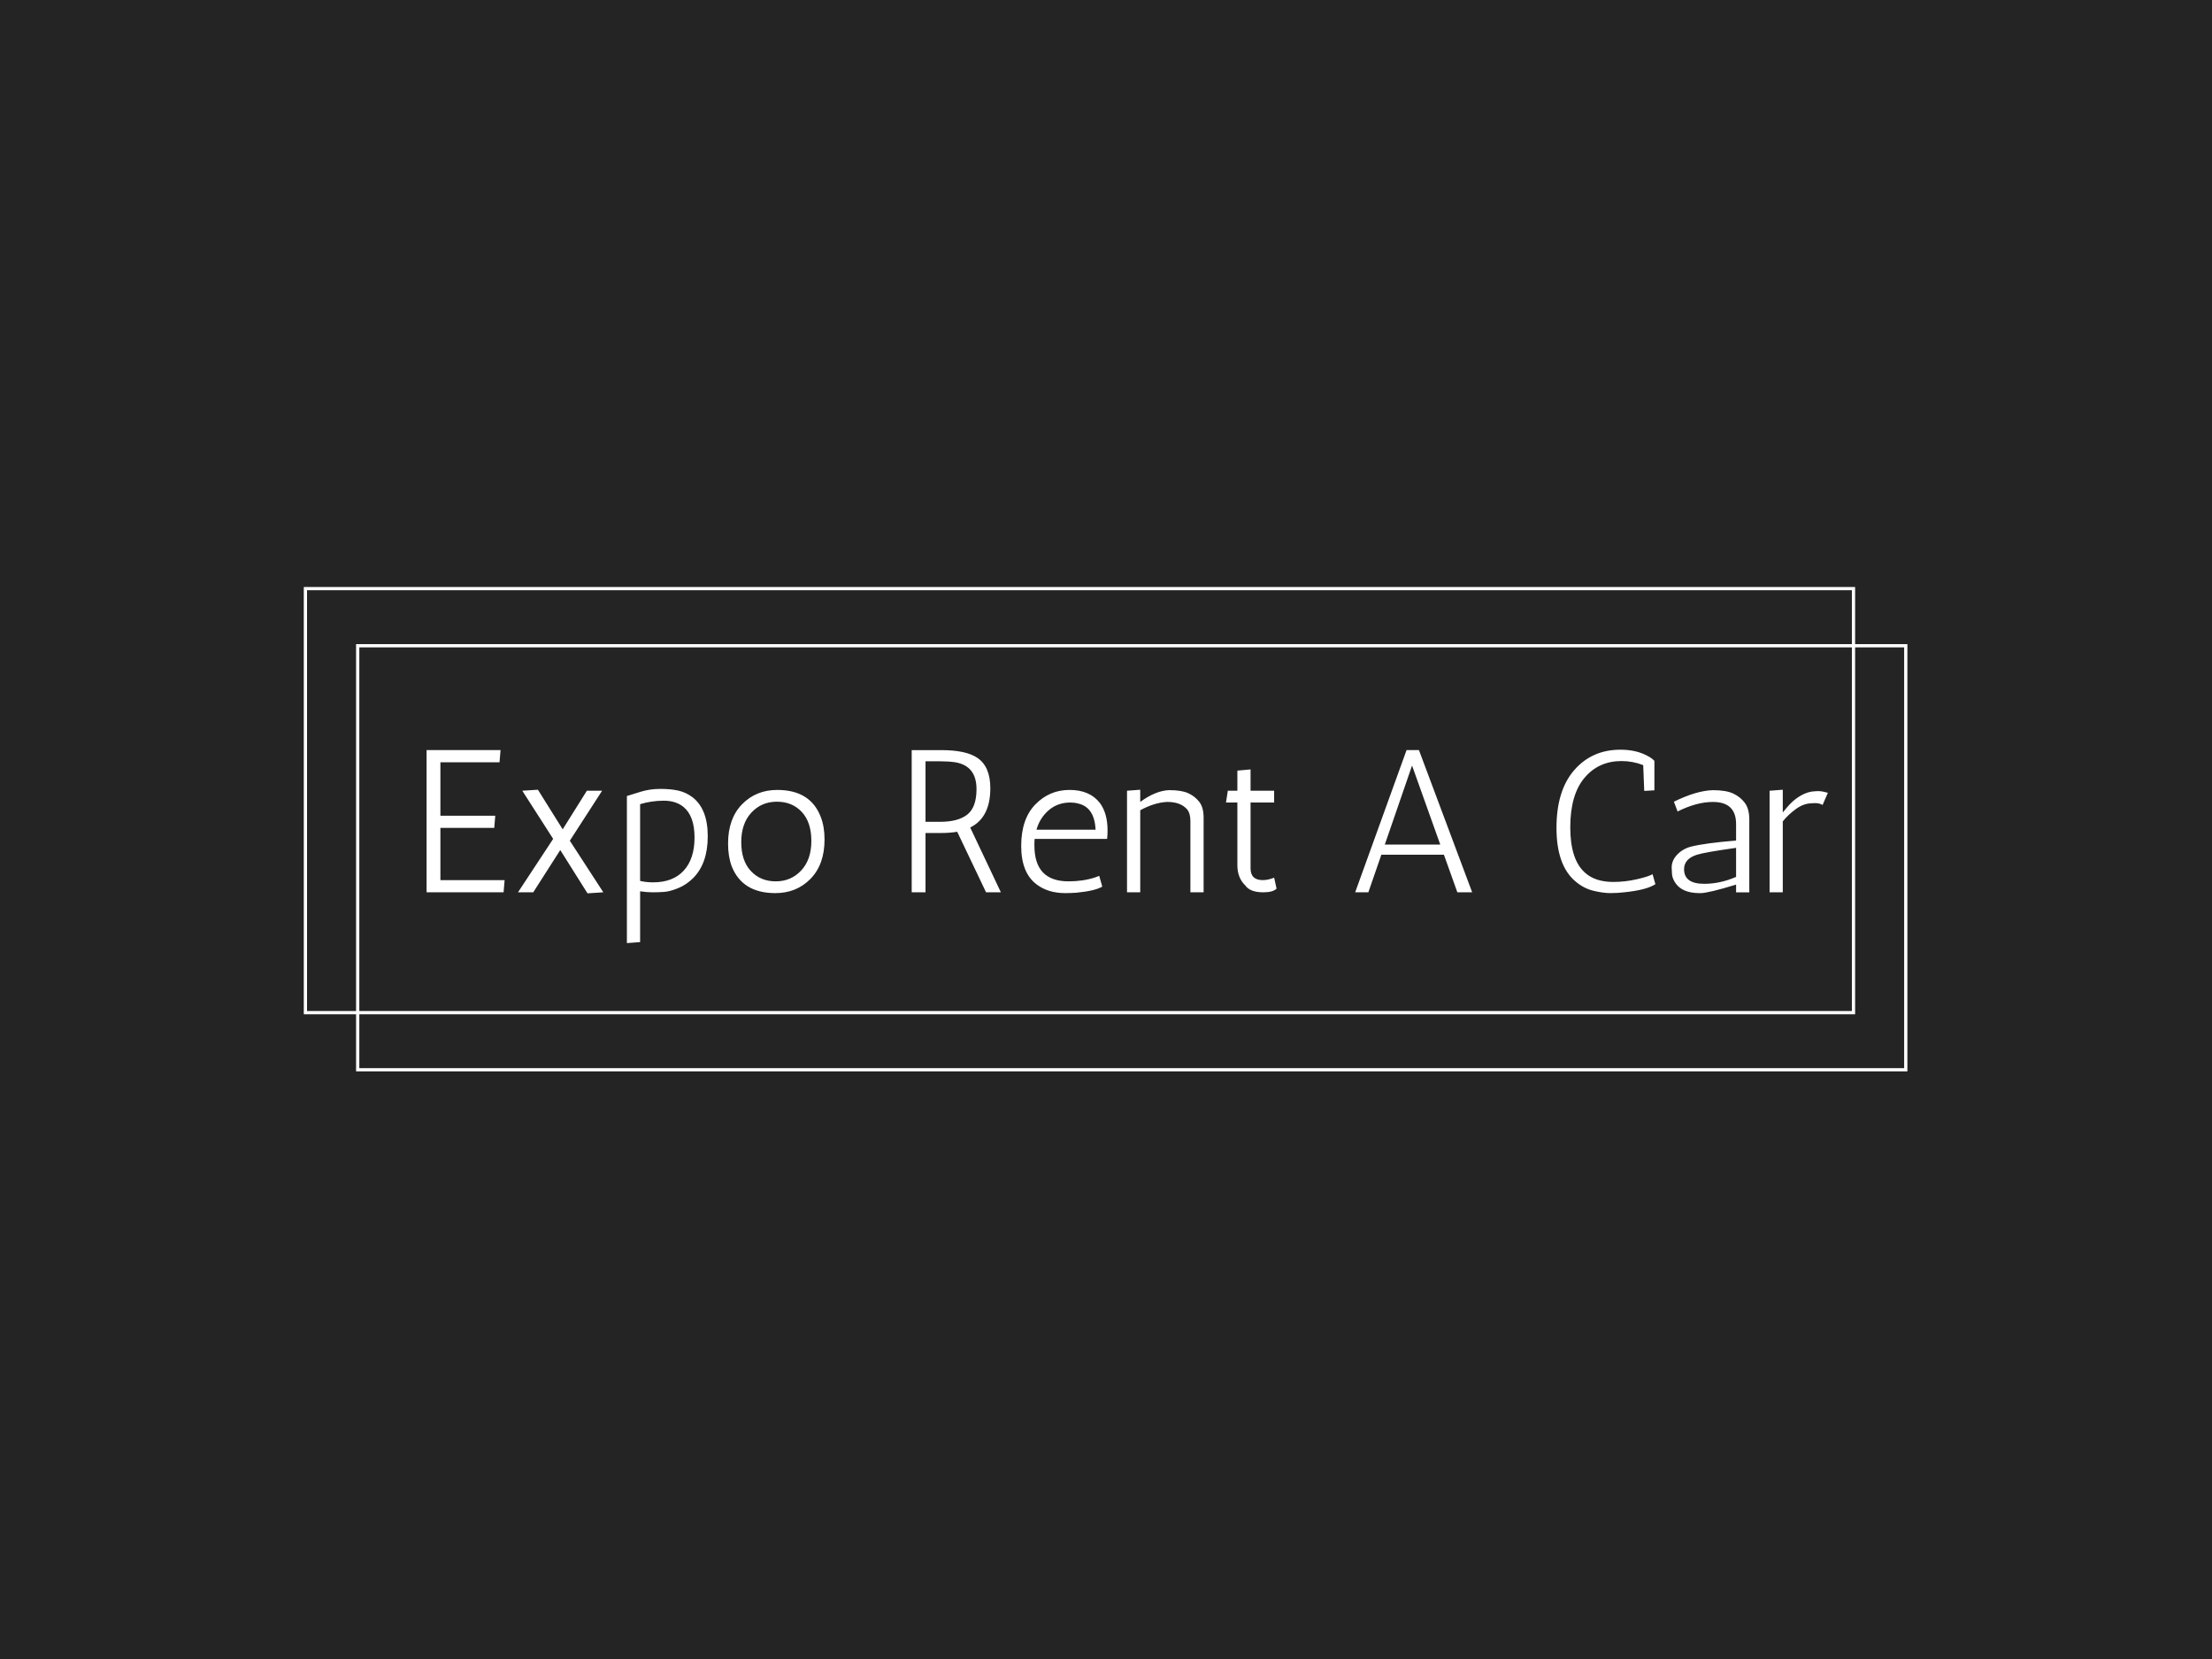 <svg xmlns="http://www.w3.org/2000/svg" xml:space="preserve" width="2000" height="1500" data-id="lg_SWP16v2BS7chZo7QAP" data-version="1" viewBox="0 0 2000 1500"><path fill="#242424" stroke="transparent" d="M0 0h2000v1500H0z"/><g data-padding="20"><g transform="translate(-1656.53 -1254.458)scale(2.587)"><rect width="478.81" height="131.145" x="315.233" y="266.037" fill="none" stroke="#fff" paint-order="stroke" rx="0" ry="0" transform="translate(390.858 390.01)scale(1.13)" vector-effect="non-scaling-stroke"/><rect width="478.81" height="131.145" x="315.233" y="266.037" fill="none" stroke="#fff" paint-order="stroke" rx="0" ry="0" transform="translate(409.13 409.978)scale(1.13)" vector-effect="non-scaling-stroke"/><g transform="translate(403.9 400.25)"><filter id="a" width="140%" height="140%" x="-20%" y="-20%"><feGaussianBlur in="SourceAlpha"/><feOffset result="oBlur"/><feFlood flood-color="#f75cff" flood-opacity="1"/><feComposite in2="oBlur" operator="in"/><feMerge><feMergeNode/><feMergeNode in="SourceGraphic"/></feMerge></filter><g filter="url(#a)"><rect width="490.171" height="80.23" x="381.656" y="334.604" fill="none" rx="0" ry="0" transform="translate(-2.95)"/><path fill="#fff" d="m411.37 346.819-.36 4.26h-20.66v18.67h19.17l-.35 4.26h-18.82v18.25h22.44l-.36 4.26h-26.91v-49.7Zm30.39 50.06-9.52-15.13-9.44 14.77h-5.33l12.29-18.67-10.79-16.83 5.46-.35 8.66 13.84 8.45-13.49h5.33l-11.29 17.47 11.71 18.03Zm36.92-5.33q-2.35 2.34-5.22 3.51-2.88 1.18-4.94 1.32t-4.04.14q-1.99 0-4.33-.35v17.75l-4.62.35v-51.4q1.56-.5 4.79-1.49 3.23-1 6.89-1t6.32.6q2.66.61 4.93 2.31 5.33 4.12 5.33 13.63 0 9.52-5.11 14.63m-18.53-25.84v26.83q2.13.5 4.54.5 6.96 0 10.72-4.12 3.76-4.11 3.76-11.57 0-7.45-3.83-10.65-2.7-2.2-6.92-2.2-4.23 0-8.27 1.21m32.02 21.72q-1.28-3.41-1.28-7.95 0-8.73 4.9-13.74 4.9-5 12.28-5 11.57 0 15.19 9.37 1.35 3.41 1.35 7.95 0 8.73-4.9 13.74-4.89 5-12.28 5-11.57 0-15.26-9.37m3.33-8.45q0 6.54 3.38 10.12 3.37 3.59 8.69 3.59 5.33 0 8.88-3.8t3.55-10.33-3.34-10.12-8.7-3.59-8.91 3.8-3.55 10.33m87.05-18.81q0 10.22-7.03 13.7l10.72 22.65h-5.18l-10.08-21.16q-2.56.43-5.61.43h-5.47v20.73h-4.83v-49.7h10.3q8.66 0 12.64 2.7 4.54 3.05 4.54 10.65m-17.54-9.44h-5.11v21.15h5.11q6.32 0 9.52-2.55 3.19-2.56 3.19-8.88 0-8.09-7.38-9.37-2.35-.35-5.33-.35m32.95 28.32v1.14q0 12.5 11.92 12.5 5.05 0 9.23-1.35 1.07-.36 1.5-.57l1.06 3.76q-2.48 1.49-9.02 2.13-1.84.14-3.9.14-5.97 0-9.94-2.98-5.47-4.04-5.47-13.49 0-9.44 4.94-14.52 4.93-5.07 11.96-5.07t10.58 4.54q2.7 3.62 2.7 9.59 0 1.42-.15 2.98h-25.34q-.07.57-.07 1.2m12.56-13.91q-4.4 0-7.52 2.66-3.13 2.66-4.33 6.85h20.66q-.36-7.88-6.11-9.16-1.28-.35-2.7-.35m24.42-4.47v4.26q5.32-3.91 10.08-4.12 4.33 0 6.67 1.06 2.35 1.07 3.87 3.02 1.53 1.95 1.53 5.5v26.13h-4.62v-24.92q0-2.63-1.13-4.05-2.27-2.62-6.96-2.62-4.47.21-9.44 2.91v28.68h-4.62v-35.5Zm46.8 30.74.85 3.83q-1.28 1.28-4.62 1.28-4.68 0-6.32-2.41-2.76-2.63-2.76-7.1v-21.87h-3.98l.64-4.12h3.34v-7.03l4.61-.42v7.45h8.24v4.12h-8.24v23q0 4.12 4.26 4.12 1.85 0 3.98-.85m64.03 5.11-4.69-13.13h-21.87l-4.54 13.13h-4.61l17.96-49.7h4.33l18.6 49.7Zm-15.83-44.3-9.52 27.62h19.38Zm81.15 8.87-.36-9.02q-3.62-1.42-7.59-1.42-8.03 0-12.96 5.9-4.94 5.89-4.94 17.25t5.19 15.9q3.55 3.2 9.87 3.2 4.04 0 8.13-.92 4.08-.93 5.57-1.78l.99 3.48q-3.12 2.06-10.93 2.84-2.27.28-4.79.28t-5.93-.81q-3.41-.82-6.32-3.3-6.6-5.61-6.6-18.68 0-13.06 6.21-20.2 6.21-7.13 16.15-7.13 5.54 0 9.52 2.2 1.49.78 2.34 1.7v10.3Zm11.65 7.18-1.28-3.41q7.74-3.83 13.57-4.04 4.61 0 7.13 1.17t4.08 3.26q1.57 2.1 1.57 5.86v25.42h-4.62v-2.7q-9.73 2.98-12.5 2.98h-.21q-6.39 0-8.73-3.9-.85-1.42-.96-2.77t-.11-2.27q0-2.56 1.99-4.58t4.76-2.73q4.68-1.21 15.76-2.13v-5.76q0-7.73-8.09-7.73-5.68 0-12.36 3.33m2.27 20.17q0 5.11 7.03 5.11 5.61 0 11.15-2.42v-10.15q-11.08 1.56-13.7 2.42-4.48 1.42-4.48 5.04m50.26-26.71-1.84 4.26q-1.14-.64-2.42-.64t-1.42.07q-2.7 0-5.43 1.95-2.73 1.96-4.65 4.37v24.78h-4.61v-35.5l4.61-.35v7.95q2.63-3.34 4.47-4.69 3.41-2.55 6.54-2.7.42-.07 1.56-.07 1.13 0 3.19.57"/></g></g></g><path fill="transparent" stroke="transparent" stroke-width="2.683" d="M250 524.597h1500v450.806H250z"/></g></svg>